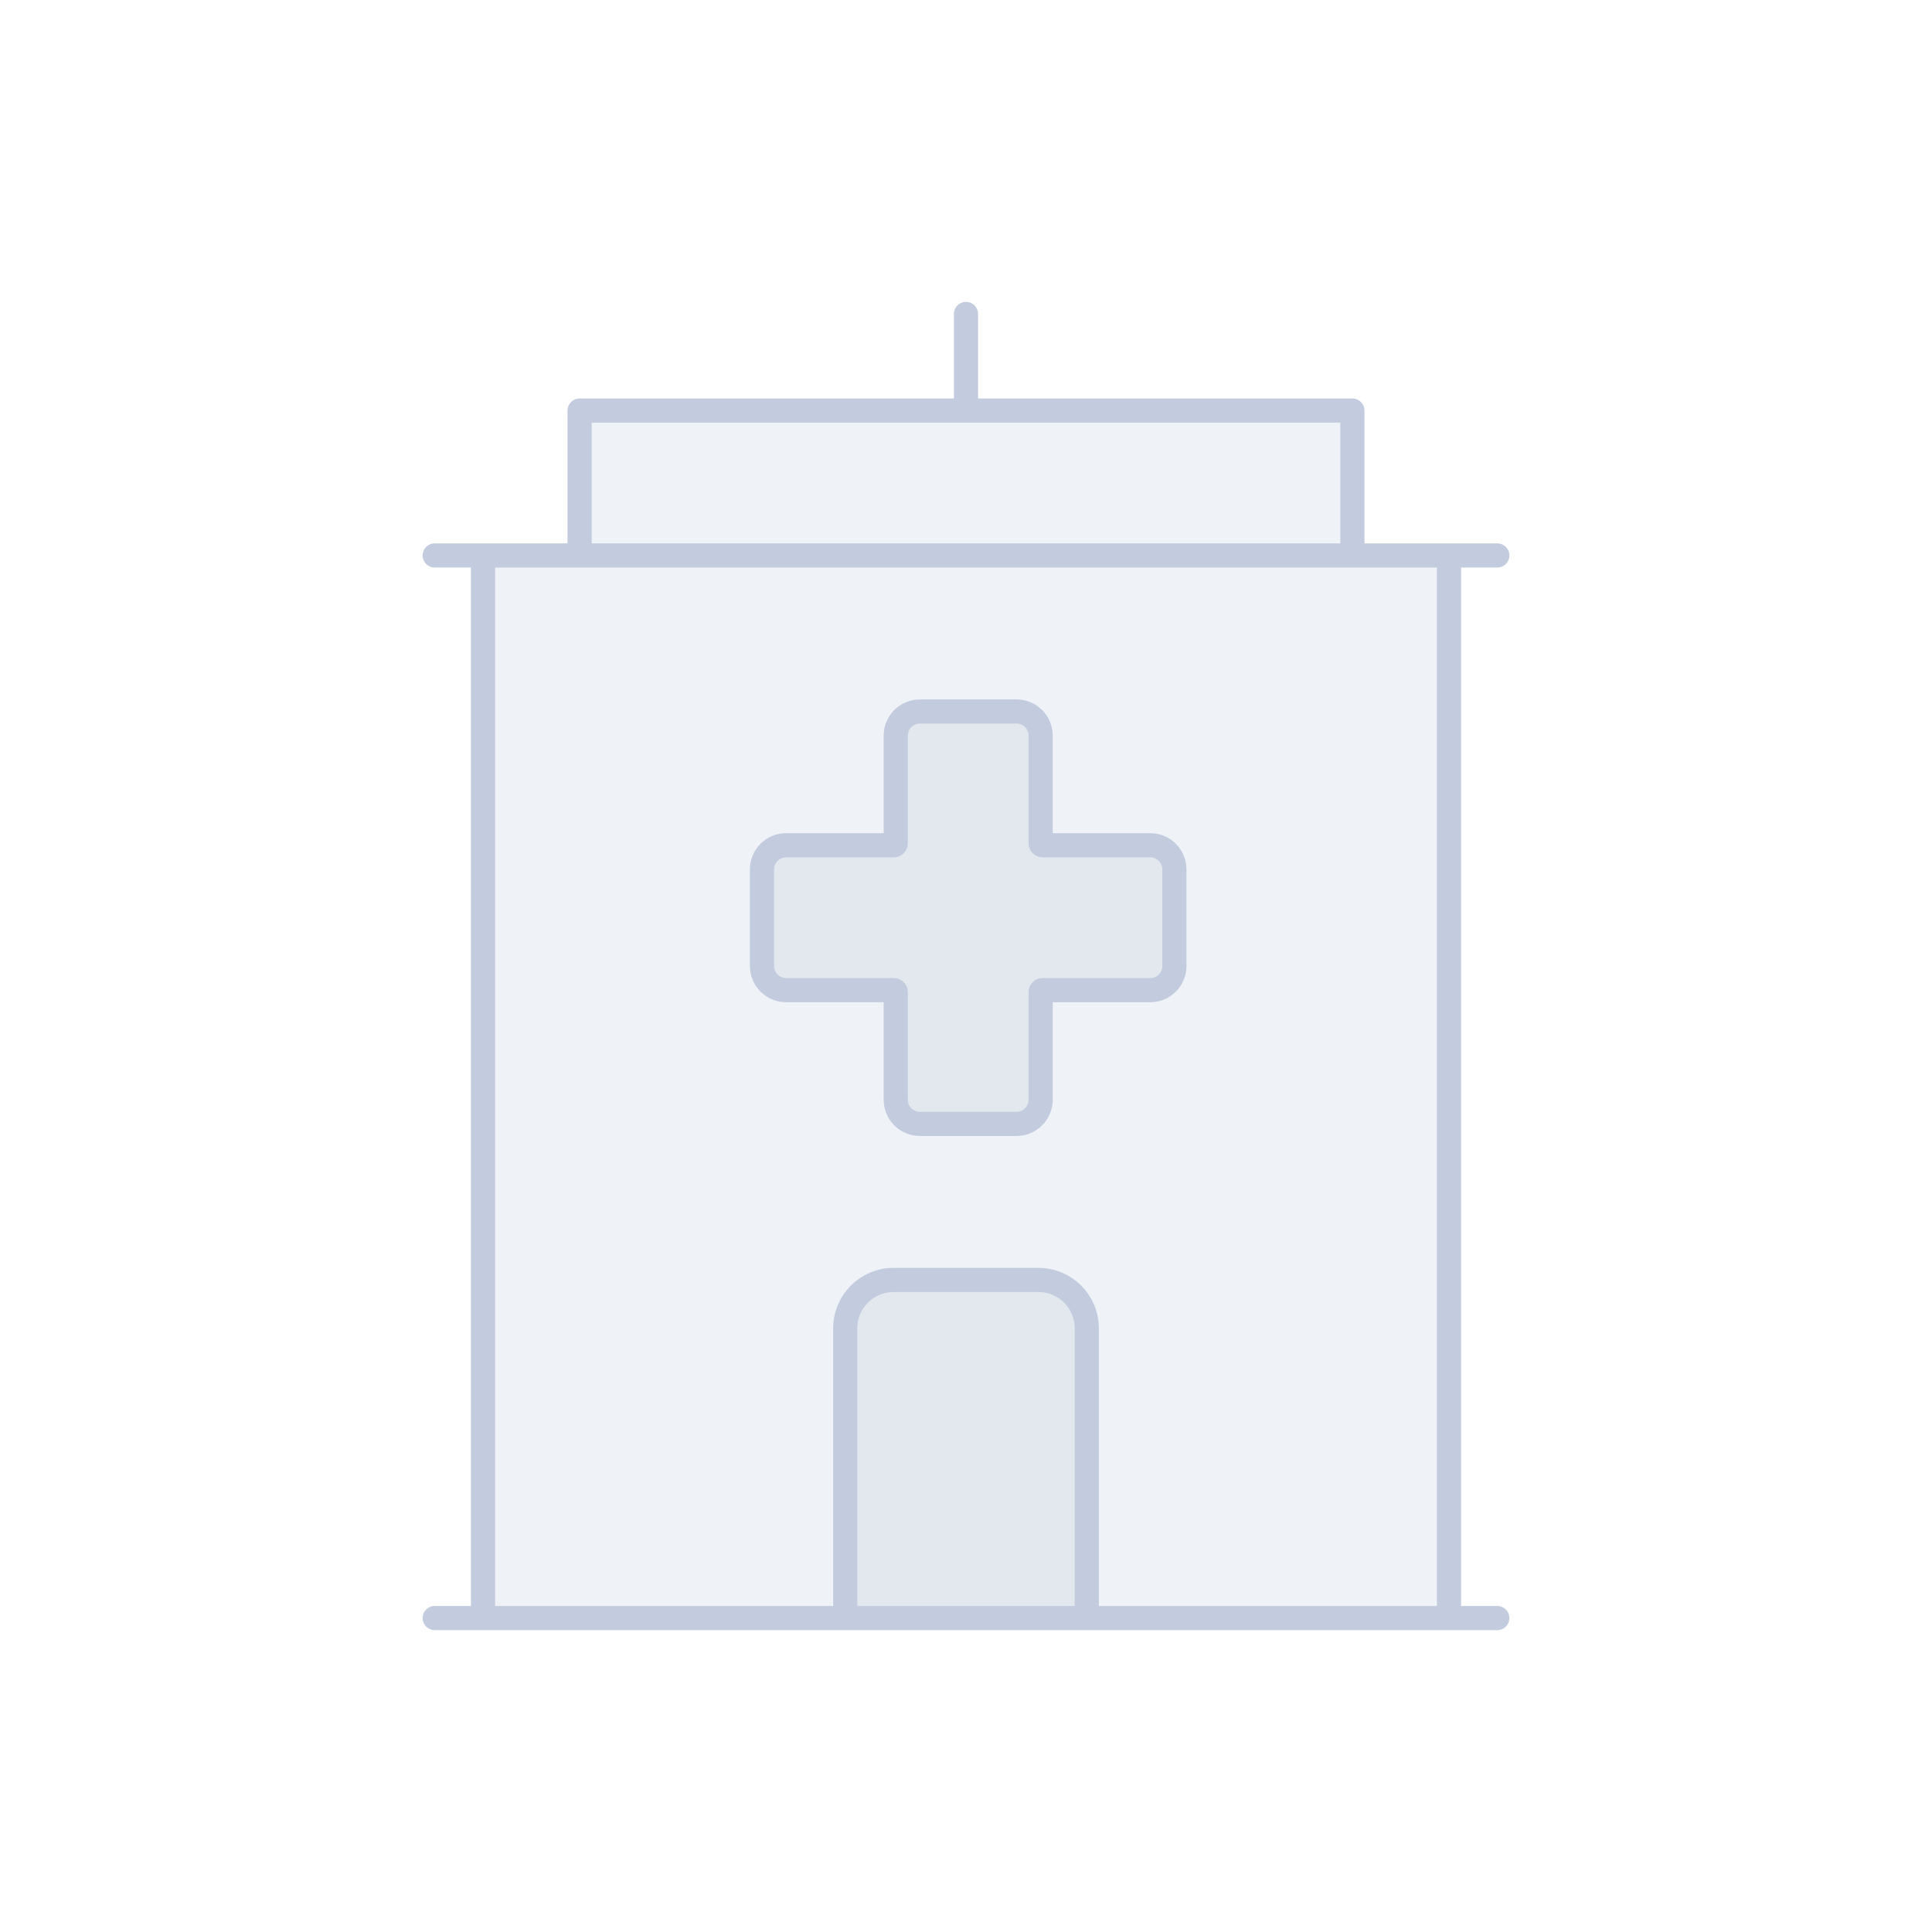 <svg width="80" height="80" viewBox="0 0 80 80" fill="none" xmlns="http://www.w3.org/2000/svg">
  <path d="M24 17H56V23H24V17Z" fill="#C2CCDE" fill-opacity="0.25" />
  <path d="M20 23H60V67H20V23Z" fill="#C2CCDE" fill-opacity="0.25" />
  <path d="M43 53H37C35.895 53 35 53.895 35 55V67H45V55C45 53.895 44.105 53 43 53Z" fill="#C2CCDE" fill-opacity="0.25" />
  <path d="M37.091 45.538C37.091 46.091 37.538 46.538 38.091 46.538L42.091 46.538C42.643 46.538 43.091 46.091 43.091 45.538L43.091 41.077C43.091 41.035 43.125 41 43.168 41L47.629 41C48.181 41 48.629 40.552 48.629 40V36C48.629 35.448 48.181 35 47.629 35H43.168C43.125 35 43.091 34.965 43.091 34.923L43.091 30.462C43.091 29.909 42.643 29.462 42.091 29.462L38.091 29.462C37.538 29.462 37.091 29.909 37.091 30.462L37.091 34.923C37.091 34.966 37.056 35 37.014 35L32.552 35C32 35 31.552 35.448 31.552 36V40C31.552 40.552 32 41 32.552 41H37.014C37.056 41 37.091 41.034 37.091 41.077L37.091 45.538Z" fill="#C2CCDE" fill-opacity="0.25" />
  <path d="M40 17V13M60 67V23H20V67M60 67H20M60 67H62M20 67H18M18 23H62M24 17H56V23H24V17ZM37 53H43C44.105 53 45 53.895 45 55V67H35V55C35 53.895 35.895 53 37 53ZM43.091 41.077C43.091 41.035 43.125 41 43.168 41L47.629 41C48.181 41 48.629 40.552 48.629 40V36C48.629 35.448 48.181 35 47.629 35H43.168C43.125 35 43.091 34.965 43.091 34.923L43.091 30.462C43.091 29.909 42.643 29.462 42.091 29.462L38.091 29.462C37.538 29.462 37.091 29.909 37.091 30.462L37.091 34.923C37.091 34.966 37.056 35 37.014 35L32.552 35C32 35 31.552 35.448 31.552 36V40C31.552 40.552 32 41 32.552 41H37.014C37.056 41 37.091 41.034 37.091 41.077L37.091 45.538C37.091 46.091 37.538 46.538 38.091 46.538L42.091 46.538C42.643 46.538 43.091 46.091 43.091 45.538L43.091 41.077Z" stroke="#C2CCDE" stroke-linecap="round" stroke-linejoin="round" />
</svg>